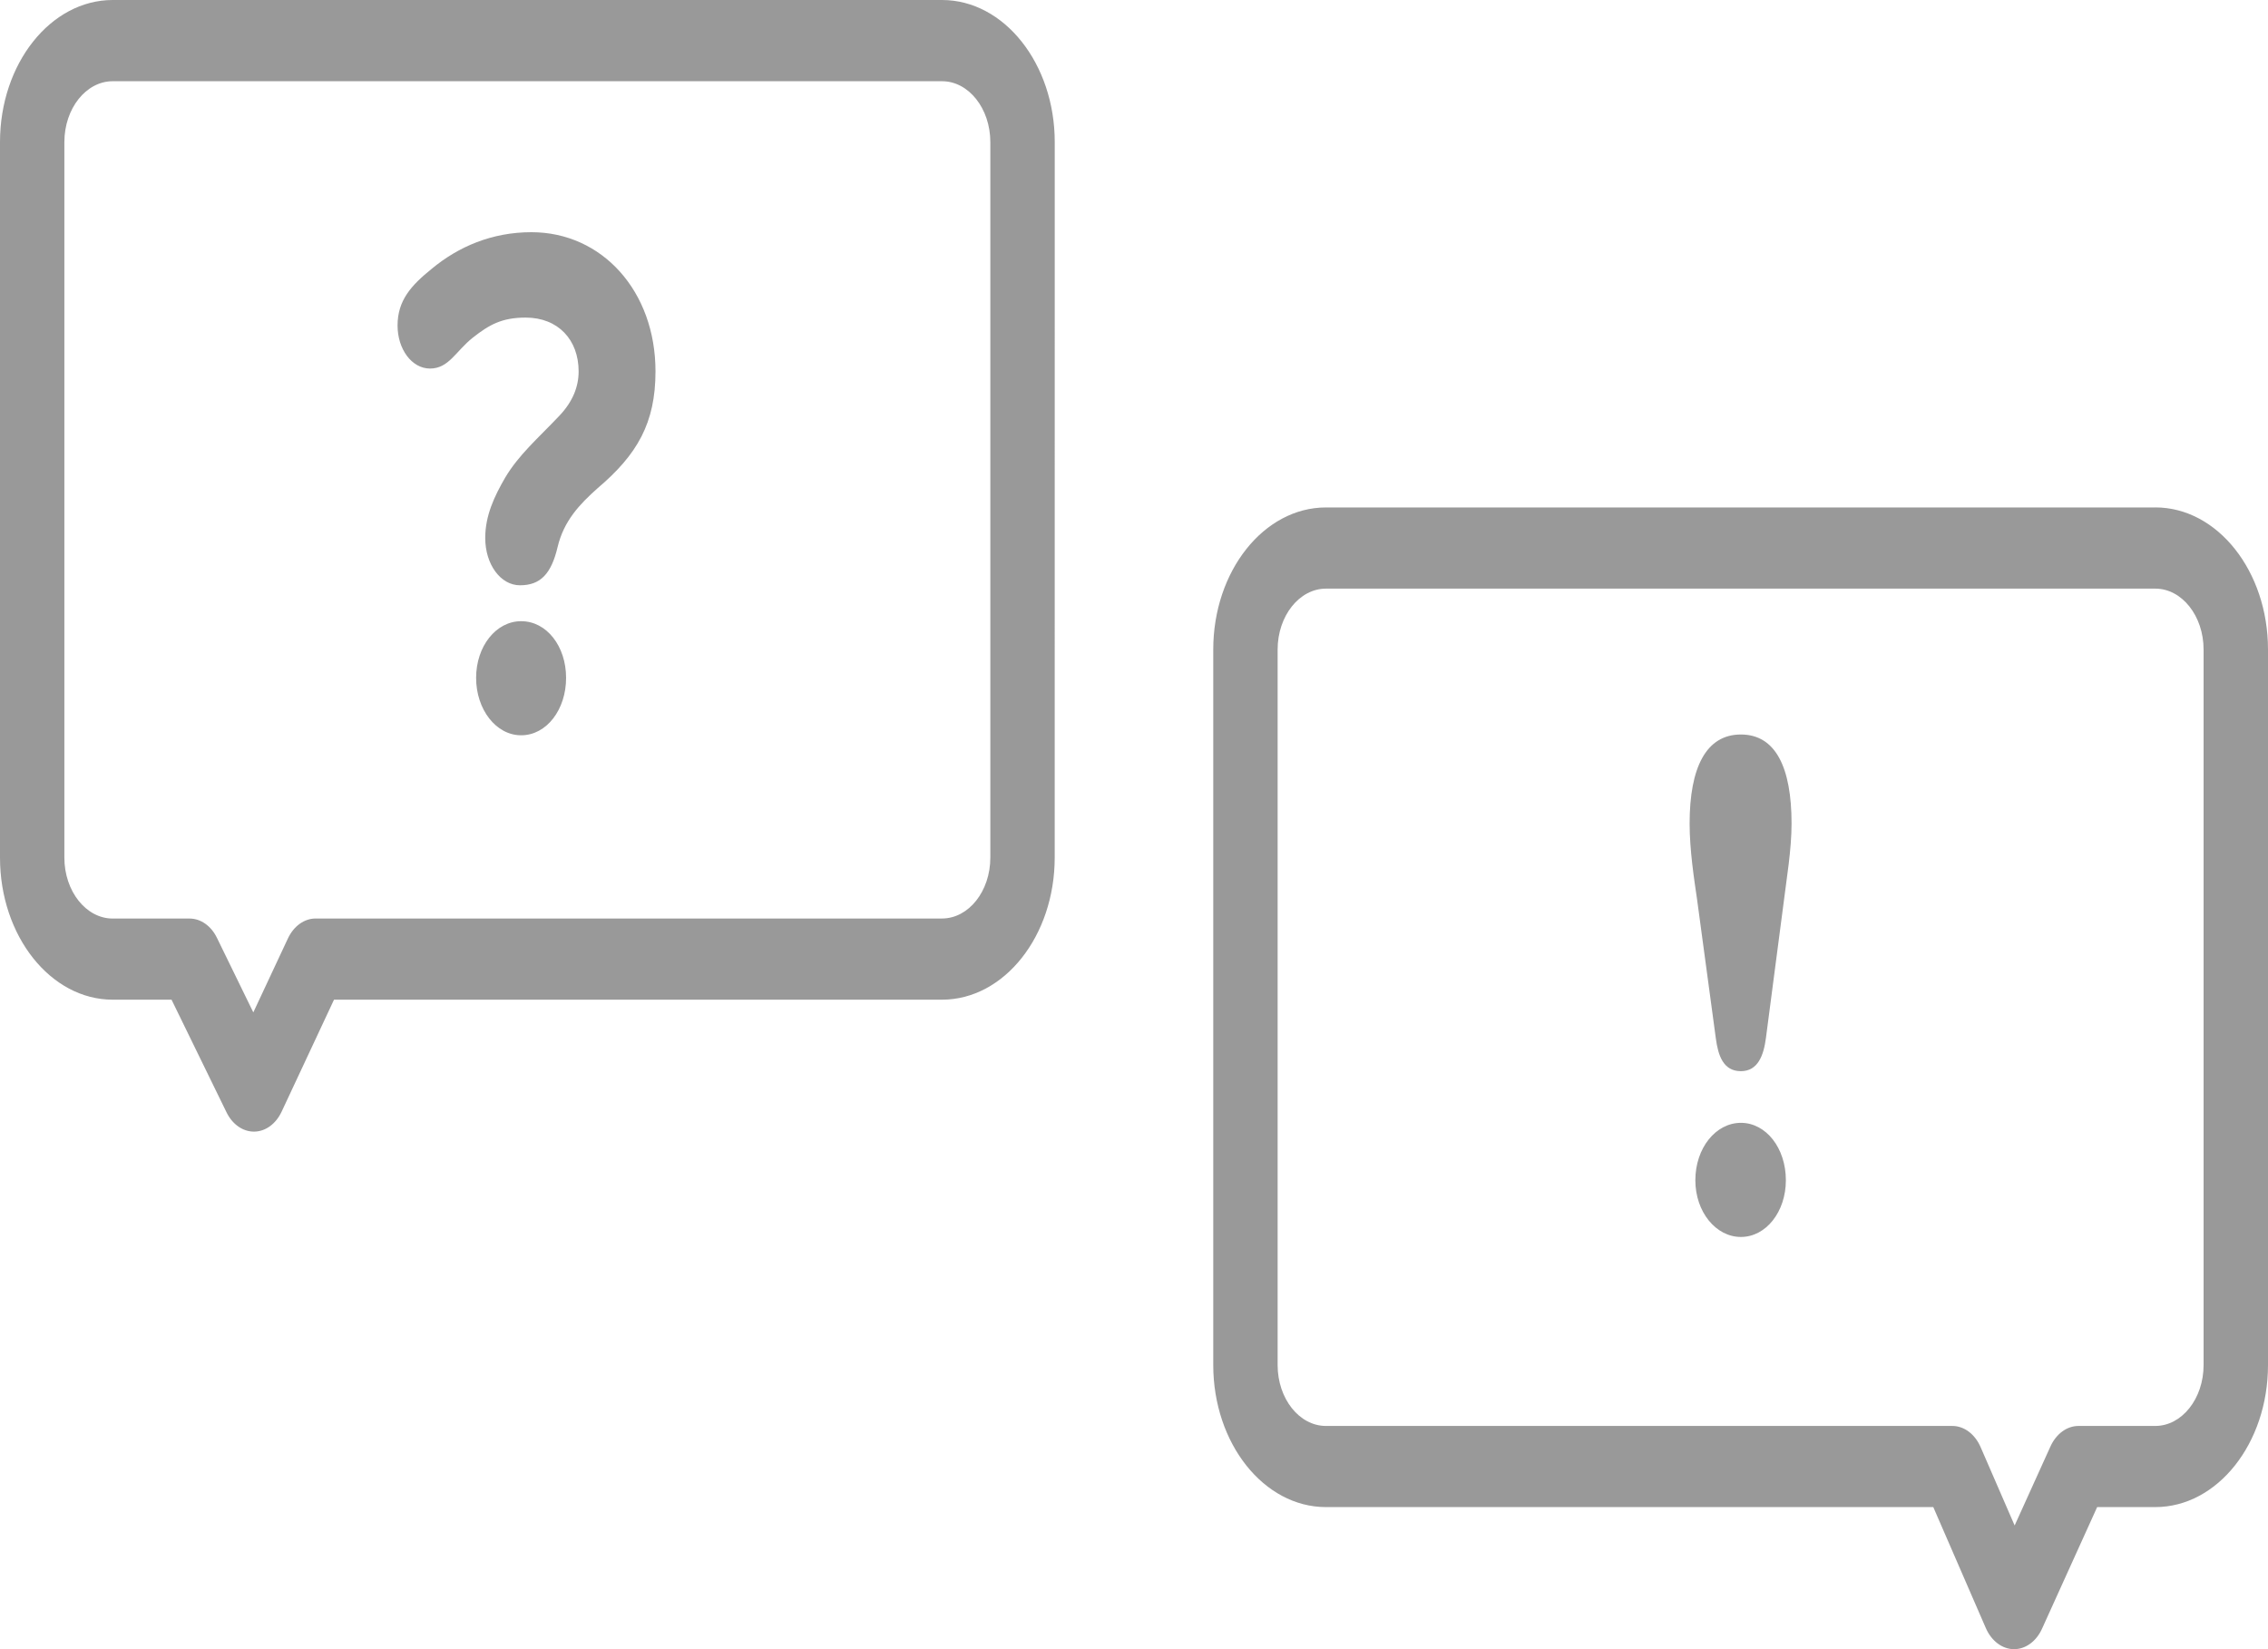 <svg width="55" height="40" viewBox="0 0 55 40" fill="none" xmlns="http://www.w3.org/2000/svg">
<path d="M43.446 19.974C43.446 20.618 43.322 21.332 43.266 21.802L42.824 25.18C42.769 25.597 42.631 25.981 42.217 25.981C41.788 25.981 41.664 25.597 41.609 25.18L41.153 21.802C41.084 21.332 40.974 20.618 40.974 19.974C40.974 18.616 41.374 17.815 42.217 17.815C43.06 17.815 43.446 18.616 43.446 19.974H43.446ZM43.308 28.627C43.308 29.393 42.825 30.002 42.218 30.002C41.61 30.002 41.113 29.393 41.113 28.627C41.113 27.843 41.61 27.234 42.218 27.234C42.825 27.234 43.308 27.843 43.308 28.627ZM15.896 9.008C15.896 10.261 15.454 11.027 14.488 11.845C14.059 12.229 13.673 12.629 13.521 13.273C13.368 13.917 13.107 14.196 12.61 14.196C12.14 14.196 11.767 13.691 11.767 13.047C11.767 12.507 11.988 12.037 12.251 11.584C12.582 11.027 13.051 10.627 13.562 10.087C13.894 9.739 14.032 9.373 14.032 9.008C14.032 8.242 13.535 7.703 12.748 7.703C12.168 7.703 11.864 7.877 11.464 8.191C11.049 8.522 10.884 8.939 10.428 8.939C9.986 8.939 9.641 8.469 9.641 7.895C9.641 7.286 9.973 6.92 10.469 6.52C11.119 5.98 11.933 5.632 12.886 5.632C14.598 5.631 15.896 7.059 15.896 9.008L15.896 9.008ZM13.728 16.442C13.728 17.208 13.258 17.834 12.637 17.834C12.029 17.834 11.546 17.207 11.546 16.442C11.546 15.675 12.029 15.067 12.637 15.067C13.258 15.066 13.728 15.676 13.728 16.442ZM24.016 20.801C24.016 21.616 23.491 22.278 22.844 22.278L7.655 22.278C7.378 22.278 7.123 22.462 6.982 22.762L6.143 24.555L5.261 22.747C5.119 22.456 4.868 22.279 4.596 22.279H2.733C2.087 22.279 1.561 21.616 1.561 20.801V3.447C1.561 2.632 2.087 1.97 2.733 1.97H22.845C23.491 1.97 24.016 2.632 24.016 3.447V20.801L24.016 20.801ZM22.845 2.73799e-05H2.733C1.226 2.73799e-05 0 1.546 0 3.447V20.801C0 22.701 1.226 24.247 2.733 24.247H4.16L5.493 26.979C5.635 27.27 5.887 27.447 6.158 27.447H6.165C6.439 27.444 6.691 27.26 6.83 26.962L8.1 24.247H22.844C24.352 24.247 25.577 22.701 25.577 20.801L25.578 3.447C25.578 1.546 24.352 0 22.845 0L22.845 2.73799e-05ZM53.438 33.109C53.438 33.924 52.912 34.586 52.266 34.586H50.404C50.124 34.586 49.865 34.776 49.725 35.082L48.856 37L48.03 35.098C47.893 34.783 47.63 34.586 47.345 34.586H32.154C31.509 34.586 30.983 33.924 30.983 33.109L30.983 15.755C30.983 14.94 31.509 14.277 32.155 14.277H52.267C52.913 14.277 53.438 14.94 53.438 15.755L53.438 33.109ZM52.267 12.308H32.155C30.648 12.308 29.422 13.854 29.422 15.754V33.108C29.422 35.009 30.648 36.554 32.155 36.554H46.883L48.157 39.488C48.293 39.8 48.553 39.997 48.835 40H48.842C49.122 40 49.381 39.811 49.52 39.504L50.857 36.554H52.267C53.774 36.554 55 35.008 55 33.108V15.754C55 13.853 53.774 12.307 52.267 12.307L52.267 12.308Z" fill="#999999"/>
</svg>
